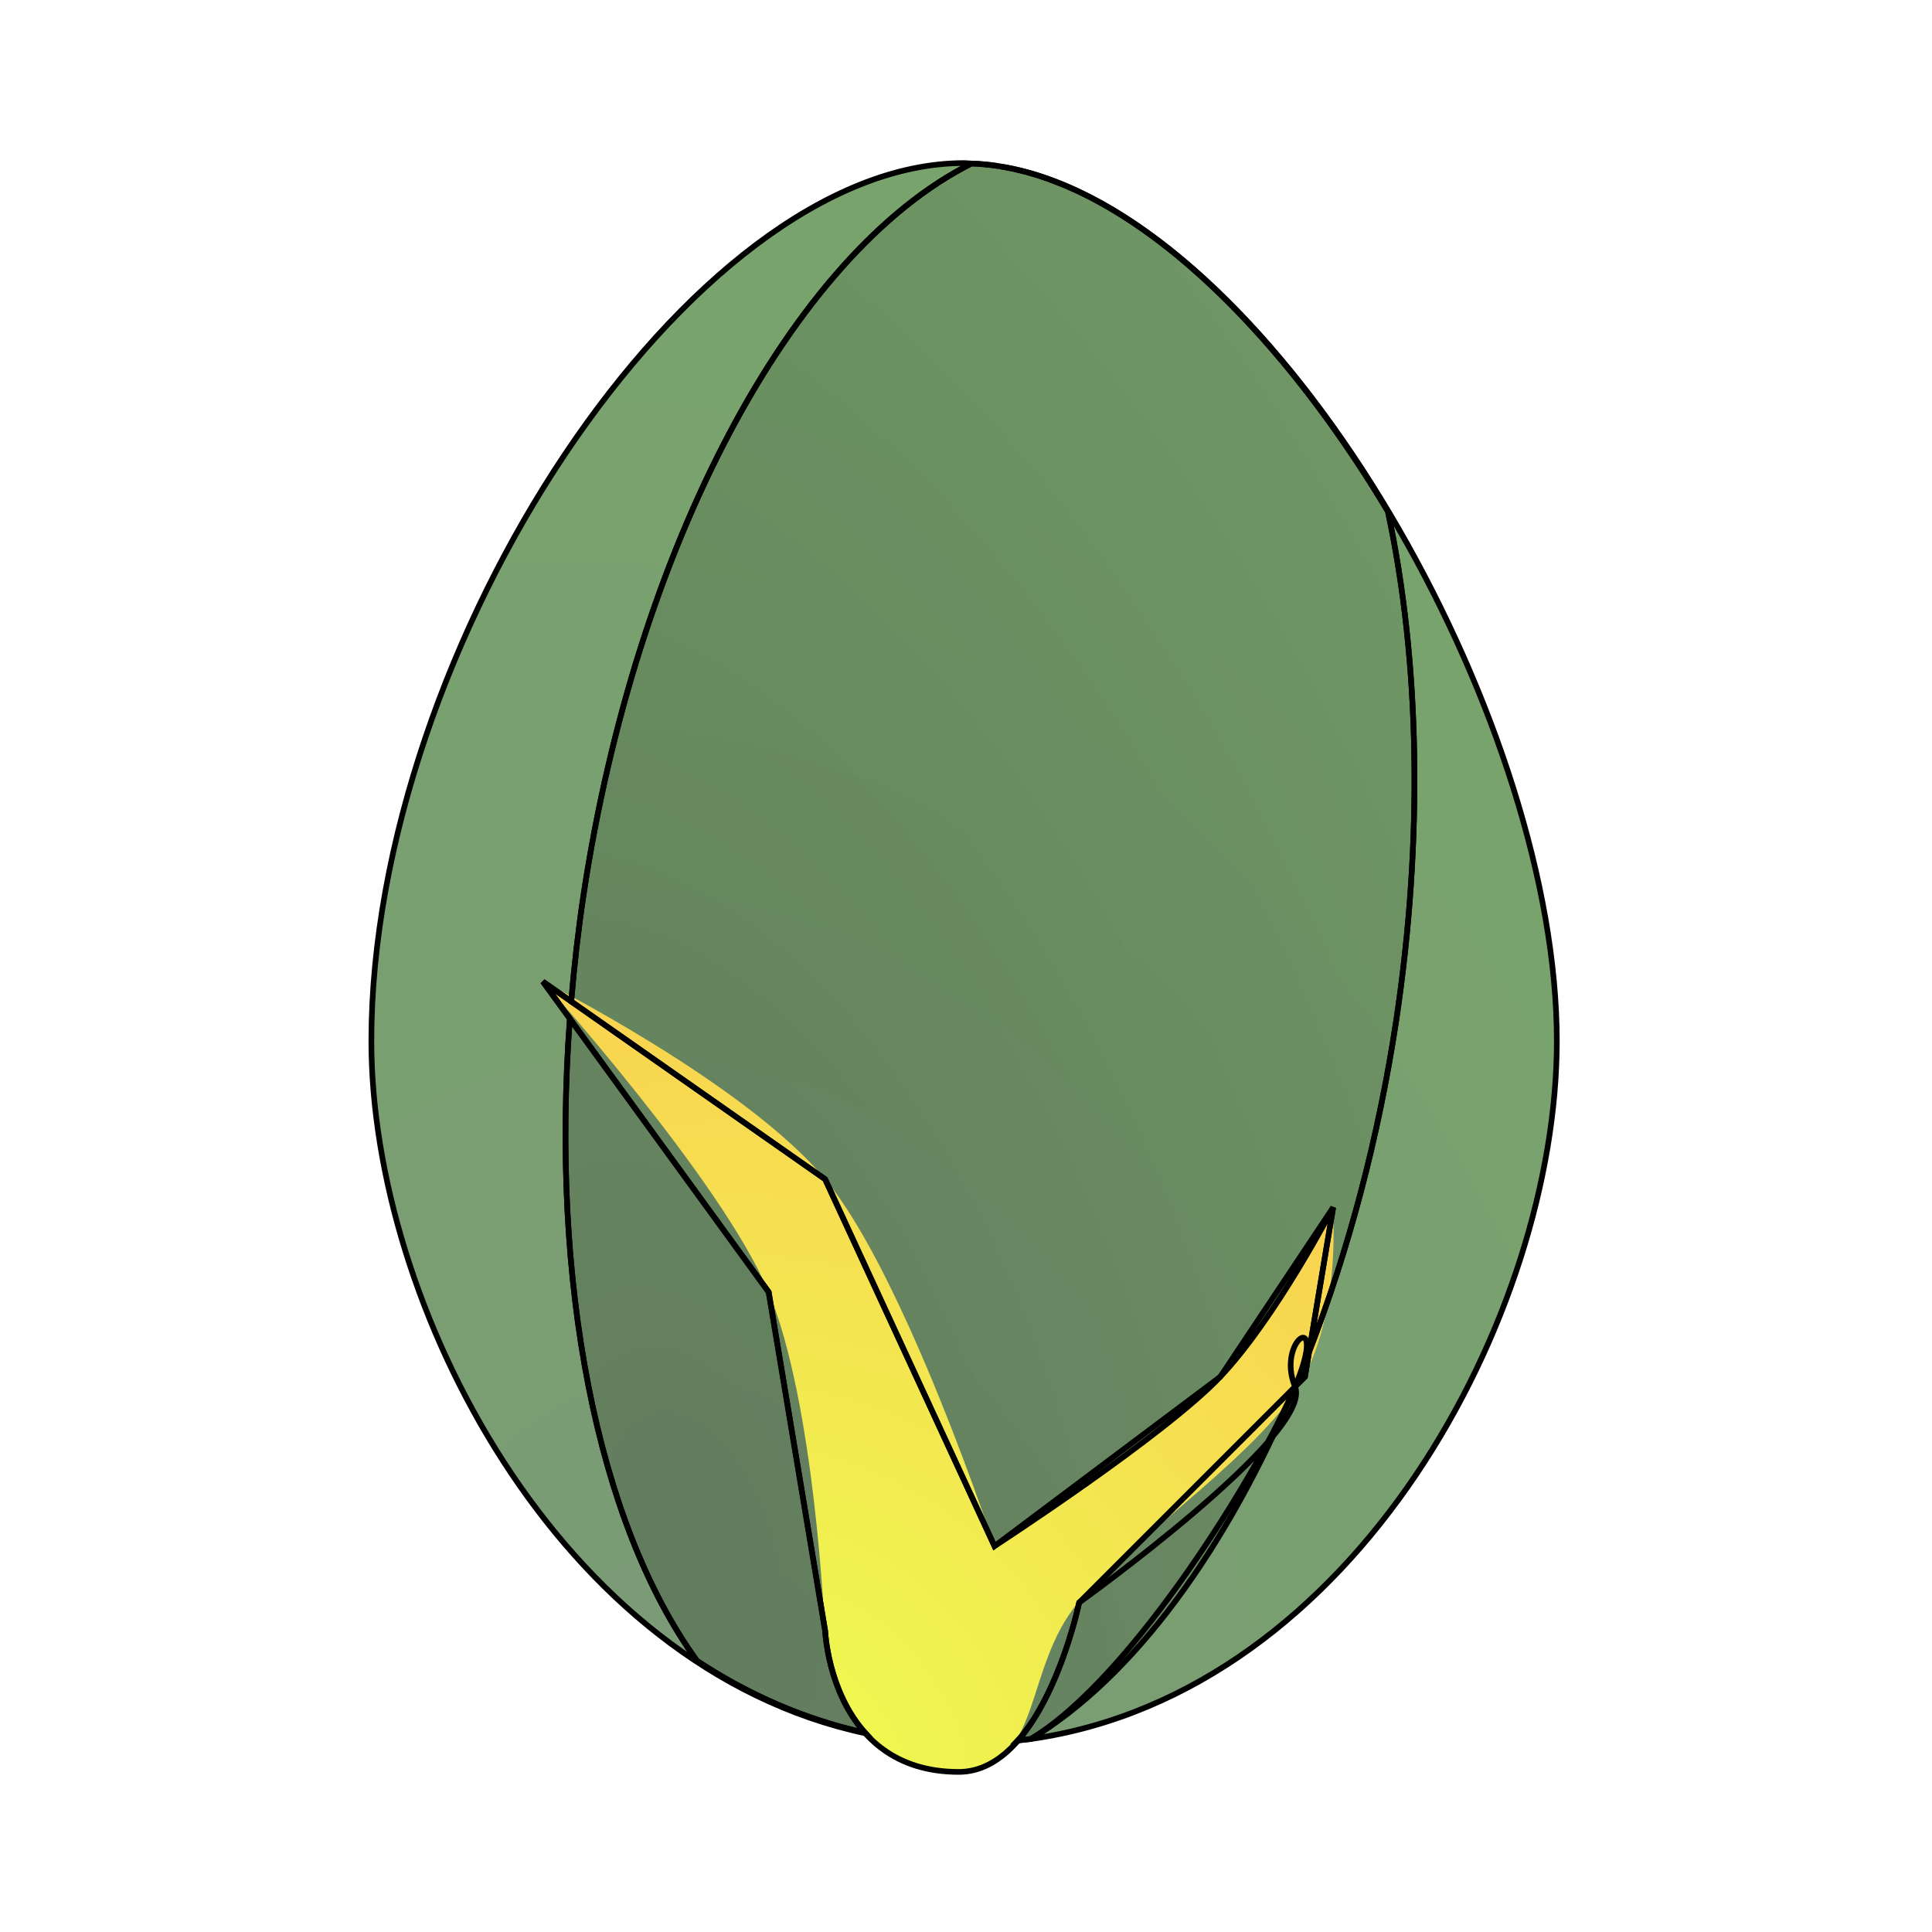 <?xml version="1.0" encoding="UTF-8" standalone="no"?>
<svg
   width="64"
   height="64"
   version="1.1"
   id="svg6"
   sodipodi:docname="alien-isolation.svg"
   inkscape:version="1.4 (e7c3feb100, 2024-10-09)"
   xmlns:inkscape="http://www.inkscape.org/namespaces/inkscape"
   xmlns:sodipodi="http://sodipodi.sourceforge.net/DTD/sodipodi-0.dtd"
   xmlns:xlink="http://www.w3.org/1999/xlink"
   xmlns="http://www.w3.org/2000/svg"
   xmlns:svg="http://www.w3.org/2000/svg">
  <defs
     id="defs6">
    <linearGradient
       id="linearGradient15"
       inkscape:collect="always">
      <stop
         style="stop-color:#ecff50;stop-opacity:1;"
         offset="0"
         id="stop16" />
      <stop
         style="stop-color:#ffc150;stop-opacity:1;"
         offset="1"
         id="stop17" />
    </linearGradient>
    <linearGradient
       id="linearGradient13"
       inkscape:collect="always">
      <stop
         style="stop-color:#7a9a76;stop-opacity:1;"
         offset="0"
         id="stop14" />
      <stop
         style="stop-color:#79a36d;stop-opacity:1;"
         offset="1"
         id="stop15" />
    </linearGradient>
    <linearGradient
       id="linearGradient12"
       inkscape:collect="always">
      <stop
         style="stop-color:#000000;stop-opacity:1;"
         offset="0"
         id="stop12" />
      <stop
         style="stop-color:#000000;stop-opacity:0;"
         offset="1"
         id="stop13" />
    </linearGradient>
    <filter
       inkscape:collect="always"
       style="color-interpolation-filters:sRGB"
       id="filter12"
       x="-0.136"
       y="-0.1"
       width="1.272"
       height="1.201">
      <feGaussianBlur
         inkscape:collect="always"
         stdDeviation="2.34"
         id="feGaussianBlur12" />
    </filter>
    <radialGradient
       inkscape:collect="always"
       xlink:href="#linearGradient12"
       id="radialGradient13"
       cx="29.759"
       cy="34.938"
       fx="29.759"
       fy="34.938"
       r="14.057"
       gradientTransform="matrix(3.973,-1.065,1.981,7.395,-164.493,-174.798)"
       gradientUnits="userSpaceOnUse" />
    <radialGradient
       inkscape:collect="always"
       xlink:href="#linearGradient13"
       id="radialGradient15"
       cx="23.96"
       cy="41.336"
       fx="23.96"
       fy="41.336"
       r="19.627"
       gradientTransform="matrix(1.828,-0.49,0.653,2.437,-47.037,-29.728)"
       gradientUnits="userSpaceOnUse" />
    <radialGradient
       inkscape:collect="always"
       xlink:href="#linearGradient15"
       id="radialGradient17"
       cx="24.27"
       cy="60.018"
       fx="24.27"
       fy="60.018"
       r="13.084"
       gradientUnits="userSpaceOnUse"
       gradientTransform="matrix(2.571,-1.485,1.485,2.571,-127.245,-58.284)" />
  </defs>
  <sodipodi:namedview
     id="namedview6"
     pagecolor="#505050"
     bordercolor="#eeeeee"
     borderopacity="1"
     inkscape:showpageshadow="0"
     inkscape:pageopacity="0"
     inkscape:pagecheckerboard="0"
     inkscape:deskcolor="#505050"
     inkscape:zoom="18.328124"
     inkscape:cx="24.416028"
     inkscape:cy="42.639388"
     inkscape:current-layer="svg6" />
  <path
     d="m 31.924,5.401 c -9.058,0 -19.627,15.992 -19.627,29.076 0,9.619 7.549,23.261 19.627,23.261 12.078,0 19.627,-13.642 19.627,-23.261 0,-11.631 -10.568,-29.076 -19.627,-29.076 z"
     style="fill:url(#radialGradient15);stroke-width:0.935"
     id="path2" />
  <path
     d="M 32.169,5.416 A 13.615,27.472 8.492 0 0 19.322,29.64 13.615,27.472 8.492 0 0 23.081,54.996 c 2.57,1.69 5.527,2.742 8.842,2.742 0.754,0 1.49,-0.054 2.208,-0.156 a 13.615,27.472 8.492 0 0 0.003,0 A 13.615,27.472 8.492 0 0 46.237,33.76 13.615,27.472 8.492 0 0 45.956,16.932 C 42.154,10.568 36.972,5.581 32.169,5.416 Z"
     style="opacity:0.2;stroke-width:0.935;fill:url(#radialGradient13)"
     id="path3" />
  <path
     d="m 17.976,32.504 c 0,0 5.925,6.579 7.477,10.281 1.552,3.702 1.869,11.215 1.869,11.215 0,0 0.182,4.673 4.425,4.673 2.829,0 2.108,-3.386 3.986,-5.608 1.878,-2.222 6.237,-5.067 7.477,-7.477 1.24,-2.409 0.935,-5.608 0.935,-5.608 0,0 -1.896,3.66 -3.738,5.608 -1.842,1.948 -7.477,5.608 -7.477,5.608 0,0 -2.958,-8.98 -5.608,-12.15 -2.65,-3.17 -9.346,-6.542 -9.346,-6.542 z"
     style="fill:url(#radialGradient17);stroke-width:0.935"
     id="path5"
     sodipodi:nodetypes="czcszzczczc" />
  <g
     id="g12"
     style="mix-blend-mode:normal;filter:url(#filter12)"
     transform="matrix(0.935,0,0,0.935,2.088,1.662)">
    <path
       d="m 31.924,4 c -9.692,0 -21,17.111 -21,31.111 0,9.332 6.641,22.204 17.514,24.523 -0.006,-0.007 -0.013,-0.014 -0.02,-0.021 -2.157,-0.473 -4.149,-1.358 -5.957,-2.547 -3.555,-4.916 -5.193,-13.441 -4.506,-22.754 l -0.955,-1.312 1.004,0.703 c 0.105,-1.246 0.246,-2.503 0.436,-3.768 C 20.299,17.606 25.809,7.217 32.186,4.016 32.099,4.013 32.011,4 31.924,4 Z m 0.264,0.016 C 32.5,4.026 32.815,4.057 33.129,4.105 32.814,4.057 32.501,4.026 32.188,4.016 Z m 1.012,0.102 c 0.305,0.049 0.611,0.115 0.918,0.197 -0.307,-0.082 -0.613,-0.148 -0.918,-0.197 z m 0.949,0.205 c 0.319,0.087 0.638,0.191 0.957,0.312 -0.32,-0.121 -0.638,-0.226 -0.957,-0.312 z m 0.961,0.314 c 4.245,1.611 8.524,6.17 11.828,11.701 1.144,5.339 1.249,11.663 0.301,18.006 -0.636,4.222 -1.708,8.217 -3.094,11.783 l -0.145,0.873 -0.352,0.352 C 41.212,53.136 37.925,57.642 34.29,59.834 45.825,58.193 52.924,44.76 52.924,35.111 52.924,24.013 43.931,7.979 35.11,4.637 Z M 34.286,59.834 c -0.149,0.021 -0.303,0.03 -0.453,0.047 -6.18e-4,7.09e-4 -0.001,0.001 -0.002,0.002 0.151,-0.017 0.305,-0.028 0.455,-0.049 z"
       style="baseline-shift:baseline;display:inline;overflow:visible;mix-blend-mode:normal;fill:none;stroke:#000000;stroke-width:0.2;stroke-dasharray:none;stroke-opacity:1;enable-background:accumulate;stop-color:#000000"
       id="path8" />
    <path
       d="M 32.186,4.016 C 25.809,7.217 20.299,17.606 18.44,29.936 c -0.189,1.265 -0.33,2.522 -0.436,3.768 l 8.996,6.297 6,13 c 0,0 6.029,-3.916 8,-6 1.971,-2.084 4,-6 4,-6 l -0.855,5.127 c 1.386,-3.566 2.458,-7.561 3.094,-11.783 0.948,-6.343 0.843,-12.666 -0.301,-18.006 C 42.871,9.529 37.326,4.192 32.186,4.016 Z M 17.956,34.313 c -0.687,9.313 0.95,17.838 4.506,22.754 1.808,1.189 3.8,2.074 5.957,2.547 -1.327,-1.48 -1.418,-3.613 -1.418,-3.613 l -2,-12 z M 43.649,47.352 c 0.69,1.666 -7.648,7.648 -7.648,7.648 0,0 -0.656,3.146 -2.168,4.881 0.15,-0.017 0.304,-0.026 0.453,-0.047 h 0.002 c 3.636,-2.192 8.143,-9.59 9.361,-12.482 1.219,-2.893 -0.69,-1.666 5e-5,0 z"
       style="baseline-shift:baseline;display:inline;overflow:visible;mix-blend-mode:normal;fill:none;stroke:#000000;stroke-width:0.2;stroke-dasharray:none;stroke-opacity:1;enable-background:accumulate;stop-color:#000000"
       id="path7"
       sodipodi:nodetypes="ccccczccccccccccczcccczz" />
    <path
       d="m 17.001,33 8,11 2,12 c 0,0 0.194,5 4.734,5 3.027,0 4.266,-6 4.266,-6 l 8,-8 1,-6 -4,6 -8,6 -6,-13 z"
       style="baseline-shift:baseline;display:inline;overflow:visible;mix-blend-mode:normal;fill:none;stroke:#000000;stroke-width:0.2;stroke-dasharray:none;stroke-opacity:1;enable-background:accumulate;stop-color:#000000"
       id="path6" />
  </g>
</svg>
